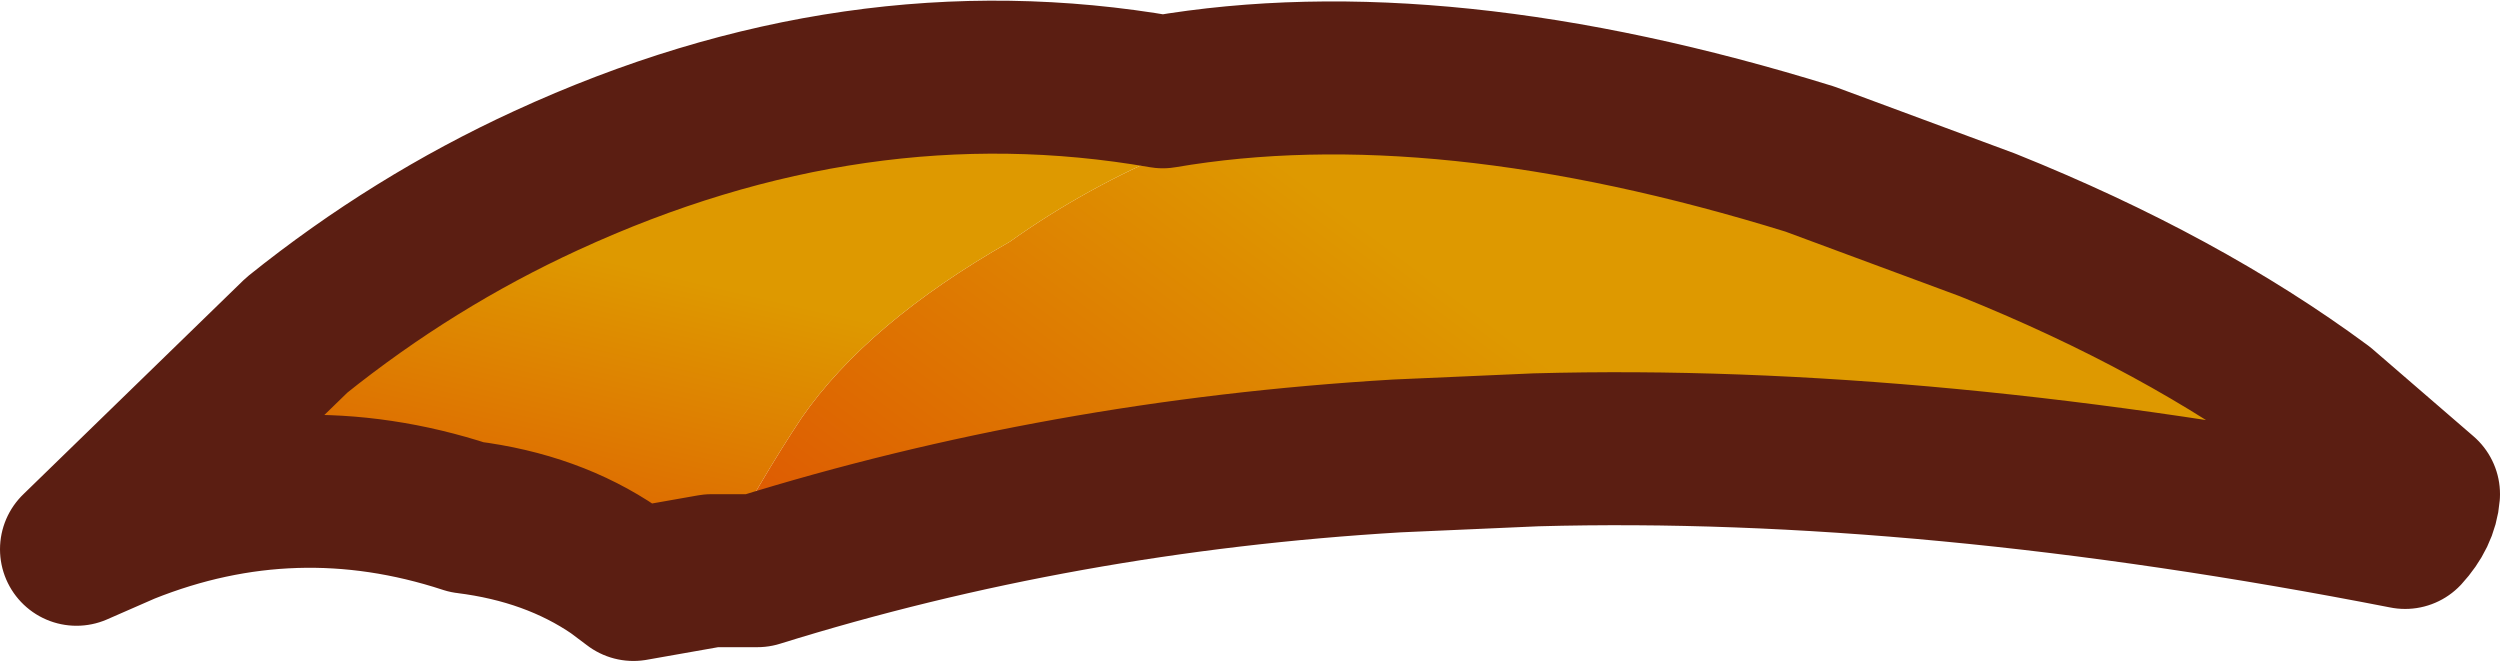 <?xml version="1.0" encoding="UTF-8" standalone="no"?>
<svg xmlns:xlink="http://www.w3.org/1999/xlink" height="21.6px" width="81.7px" xmlns="http://www.w3.org/2000/svg">
  <g transform="matrix(1.0, 0.0, 0.0, 1.0, 13.85, -31.65)">
    <path d="M9.4 50.3 Q11.05 47.25 12.35 45.3 14.5 42.2 19.15 39.55 24.2 35.95 31.0 34.65 37.05 34.65 45.75 37.4 L49.9 38.85 Q54.6 40.6 58.4 42.8 63.05 45.45 65.2 47.9 L65.1 48.55 Q49.6 45.75 36.8 46.25 L31.8 46.55 Q19.7 47.45 8.85 51.25 L9.4 50.3 10.9 50.3 Q20.85 47.2 31.8 46.55 20.85 47.2 10.9 50.3 L9.4 50.3" fill="url(#gradient0)" fill-rule="evenodd" stroke="none"/>
    <path d="M-9.75 48.9 L-11.35 49.6 -4.15 42.6 Q-0.35 39.55 4.0 37.55 14.1 32.9 24.15 34.65 33.2 33.1 45.3 36.85 L51.1 39.0 Q57.45 41.55 62.05 44.95 L65.35 47.8 Q65.3 48.45 64.75 49.05 49.15 46.0 36.35 46.35 L31.8 46.55 36.8 46.25 Q49.6 45.75 65.1 48.55 L65.2 47.9 Q63.05 45.45 58.4 42.8 54.6 40.6 49.9 38.85 L45.75 37.4 Q37.05 34.65 31.0 34.65 24.2 35.95 19.15 39.55 14.5 42.2 12.35 45.3 11.05 47.25 9.4 50.3 L6.85 50.75 6.25 50.3 5.4 51.0 Q3.85 49.95 2.0 49.4 -3.8 46.7 -9.75 48.9 -4.25 46.7 1.4 48.55 4.2 48.9 6.25 50.3 4.2 48.9 1.4 48.55 -4.25 46.7 -9.75 48.9" fill="url(#gradient1)" fill-rule="evenodd" stroke="none"/>
    <path d="M31.8 46.55 L36.35 46.35 Q49.15 46.0 64.75 49.05 65.3 48.45 65.35 47.8 L62.05 44.95 Q57.45 41.55 51.1 39.0 L45.3 36.85 Q33.2 33.1 24.15 34.65 14.1 32.9 4.0 37.55 -0.35 39.55 -4.15 42.6 L-11.35 49.6 -9.75 48.9 Q-4.25 46.7 1.4 48.55 4.2 48.9 6.25 50.3 L6.85 50.75 9.4 50.3 10.9 50.3 Q20.85 47.2 31.8 46.55 Z" fill="none" stroke="#5b1e12" stroke-linecap="round" stroke-linejoin="round" stroke-width="5.0"/>
  </g>
  <defs>
    <linearGradient gradientTransform="matrix(0.017, -0.011, 0.016, 0.012, 27.15, 55.8)" gradientUnits="userSpaceOnUse" id="gradient0" spreadMethod="pad" x1="-819.2" x2="819.2">
      <stop offset="0.0" stop-color="#a60700"/>
      <stop offset="0.333" stop-color="#de5602"/>
      <stop offset="1.0" stop-color="#de9900"/>
    </linearGradient>
    <linearGradient gradientTransform="matrix(0.005, -0.01, 0.017, 0.004, 4.1, 48.85)" gradientUnits="userSpaceOnUse" id="gradient1" spreadMethod="pad" x1="-819.2" x2="819.2">
      <stop offset="0.0" stop-color="#a60700"/>
      <stop offset="0.333" stop-color="#de5602"/>
      <stop offset="1.0" stop-color="#de9900"/>
    </linearGradient>
  </defs>
</svg>
